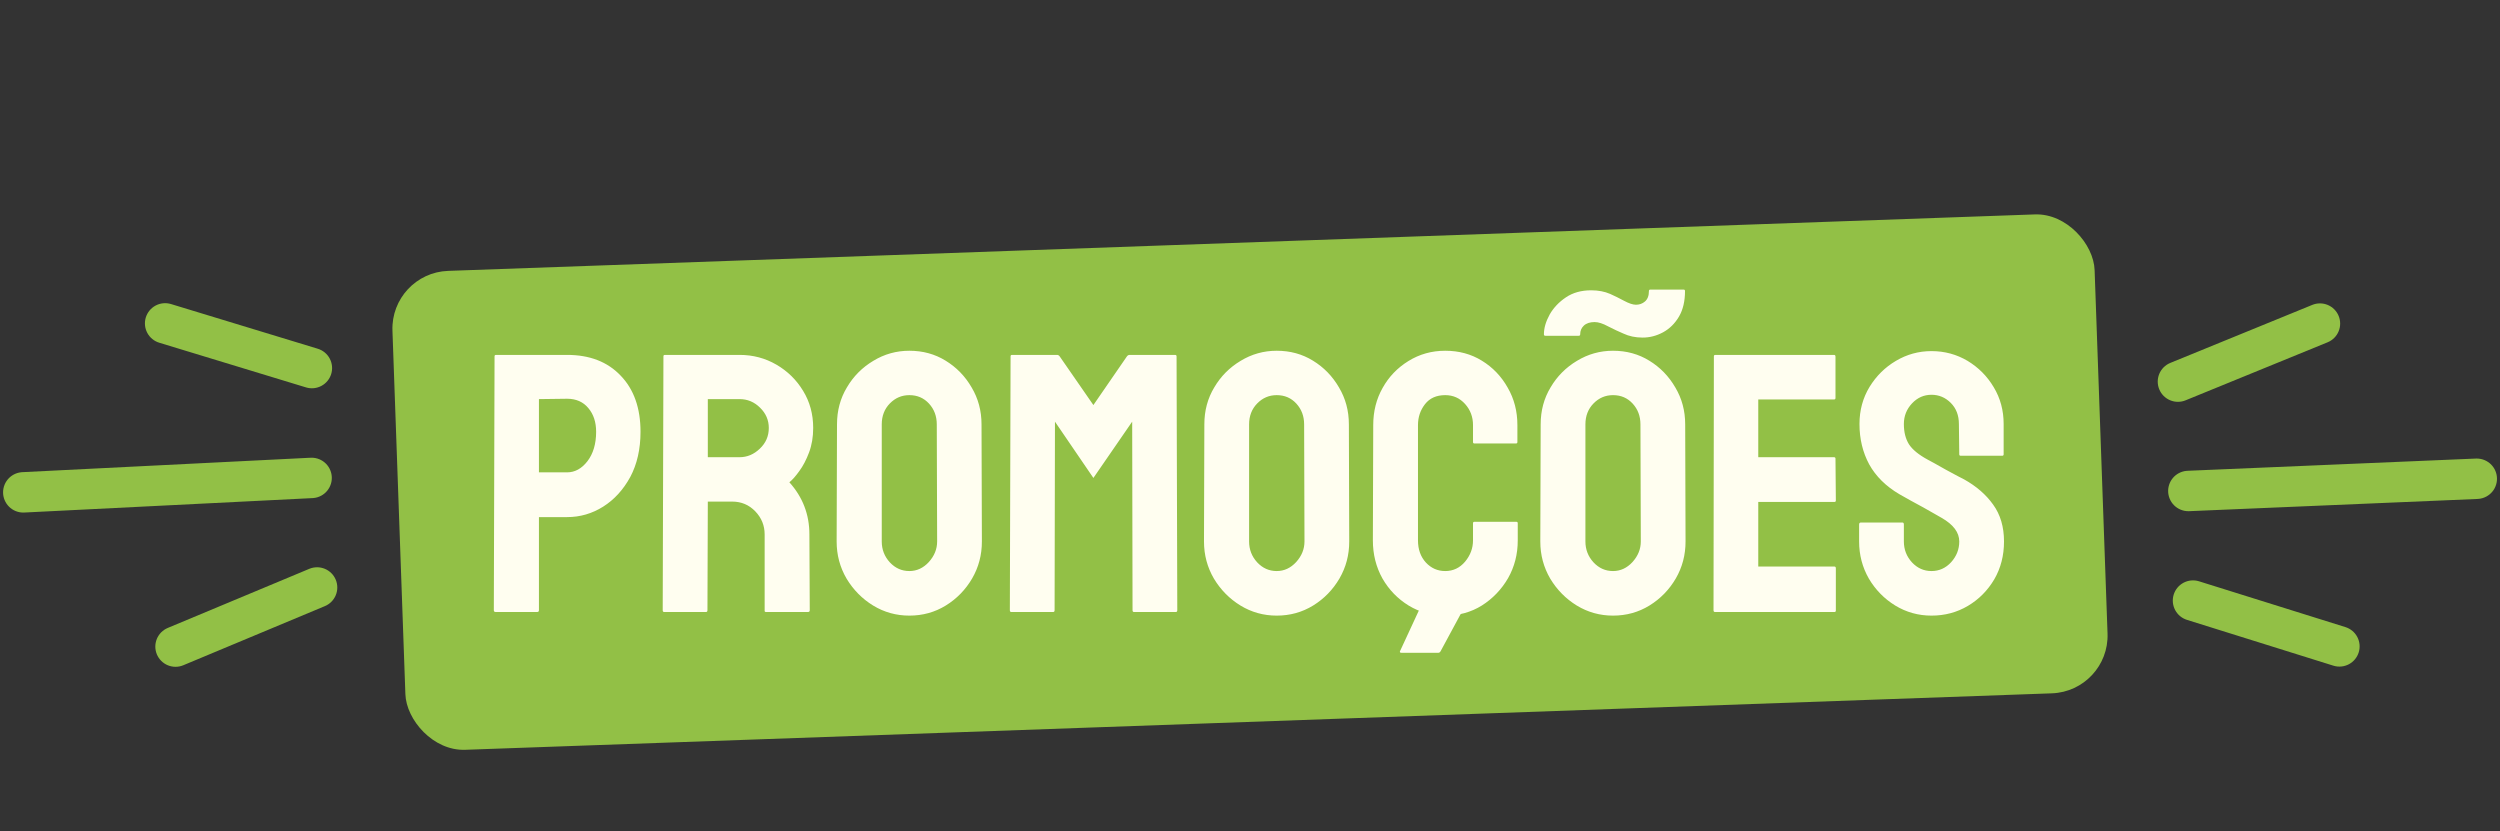 <svg width="433" height="144" viewBox="0 0 433 144" fill="none" xmlns="http://www.w3.org/2000/svg">
<rect x="0" y="0" width="433" height="144" fill="#333333" stroke="none"/>
<rect x="67.617" y="47.272" width="295" height="83" rx="10" transform="rotate(-2.038 67.617 47.272)" fill="#92C046"/>
<path d="M93.031 106H85.844C85.635 106 85.531 105.896 85.531 105.688L85.656 61.719C85.656 61.552 85.74 61.469 85.906 61.469H98.219C102.135 61.469 105.229 62.667 107.5 65.062C109.792 67.438 110.937 70.677 110.937 74.781C110.937 77.781 110.344 80.396 109.156 82.625C107.948 84.833 106.385 86.542 104.469 87.75C102.552 88.958 100.469 89.562 98.219 89.562H93.344V105.688C93.344 105.896 93.24 106 93.031 106ZM98.219 69.062L93.344 69.125V81.812H98.219C99.573 81.812 100.75 81.167 101.75 79.875C102.75 78.562 103.25 76.865 103.25 74.781C103.25 73.115 102.802 71.75 101.906 70.688C101.01 69.604 99.781 69.062 98.219 69.062ZM122.281 106H115.031C114.865 106 114.781 105.896 114.781 105.688L114.906 61.719C114.906 61.552 114.99 61.469 115.156 61.469H128.094C130.406 61.469 132.531 62.031 134.469 63.156C136.406 64.281 137.948 65.792 139.094 67.688C140.26 69.583 140.844 71.729 140.844 74.125C140.844 75.688 140.604 77.104 140.125 78.375C139.646 79.646 139.083 80.719 138.437 81.594C137.812 82.469 137.24 83.115 136.719 83.531C139.031 86.094 140.187 89.104 140.187 92.562L140.25 105.688C140.25 105.896 140.146 106 139.937 106H132.687C132.521 106 132.437 105.938 132.437 105.812V92.562C132.437 91.021 131.896 89.688 130.812 88.562C129.729 87.438 128.396 86.875 126.812 86.875H122.594L122.531 105.688C122.531 105.896 122.448 106 122.281 106ZM128.094 69.125H122.594V79.188H128.094C129.406 79.188 130.573 78.698 131.594 77.719C132.635 76.74 133.156 75.542 133.156 74.125C133.156 72.771 132.656 71.604 131.656 70.625C130.656 69.625 129.469 69.125 128.094 69.125ZM157.5 106.625C155.229 106.625 153.135 106.042 151.219 104.875C149.323 103.708 147.792 102.156 146.625 100.219C145.479 98.26 144.906 96.115 144.906 93.781L144.969 73.5C144.969 71.125 145.542 68.99 146.687 67.094C147.812 65.177 149.333 63.646 151.25 62.5C153.167 61.333 155.25 60.75 157.5 60.75C159.833 60.75 161.927 61.323 163.781 62.469C165.656 63.615 167.156 65.156 168.281 67.094C169.427 69.01 170 71.146 170 73.5L170.062 93.781C170.062 96.115 169.5 98.25 168.375 100.188C167.229 102.146 165.708 103.708 163.812 104.875C161.917 106.042 159.812 106.625 157.5 106.625ZM157.5 98.906C158.792 98.906 159.917 98.385 160.875 97.344C161.833 96.281 162.312 95.094 162.312 93.781L162.25 73.5C162.25 72.083 161.802 70.885 160.906 69.906C160.01 68.927 158.875 68.438 157.5 68.438C156.187 68.438 155.062 68.917 154.125 69.875C153.187 70.833 152.719 72.042 152.719 73.5V93.781C152.719 95.177 153.187 96.385 154.125 97.406C155.062 98.406 156.187 98.906 157.5 98.906ZM182.406 106H175.156C174.99 106 174.906 105.896 174.906 105.688L175.031 61.719C175.031 61.552 175.115 61.469 175.281 61.469H183.094C183.26 61.469 183.406 61.552 183.531 61.719L189.375 70.156L195.187 61.719C195.312 61.552 195.469 61.469 195.656 61.469H203.5C203.687 61.469 203.781 61.552 203.781 61.719L203.906 105.688C203.906 105.896 203.823 106 203.656 106H196.406C196.24 106 196.156 105.896 196.156 105.688L196.094 73.031L189.375 82.781L182.719 73.031L182.656 105.688C182.656 105.896 182.573 106 182.406 106ZM221.125 106.625C218.854 106.625 216.76 106.042 214.844 104.875C212.948 103.708 211.417 102.156 210.25 100.219C209.104 98.26 208.531 96.115 208.531 93.781L208.594 73.5C208.594 71.125 209.167 68.99 210.312 67.094C211.437 65.177 212.958 63.646 214.875 62.5C216.792 61.333 218.875 60.75 221.125 60.75C223.458 60.75 225.552 61.323 227.406 62.469C229.281 63.615 230.781 65.156 231.906 67.094C233.052 69.01 233.625 71.146 233.625 73.5L233.687 93.781C233.687 96.115 233.125 98.25 232 100.188C230.854 102.146 229.333 103.708 227.437 104.875C225.542 106.042 223.437 106.625 221.125 106.625ZM221.125 98.906C222.417 98.906 223.542 98.385 224.5 97.344C225.458 96.281 225.937 95.094 225.937 93.781L225.875 73.5C225.875 72.083 225.427 70.885 224.531 69.906C223.635 68.927 222.5 68.438 221.125 68.438C219.812 68.438 218.687 68.917 217.75 69.875C216.812 70.833 216.344 72.042 216.344 73.5V93.781C216.344 95.177 216.812 96.385 217.75 97.406C218.687 98.406 219.812 98.906 221.125 98.906ZM250.312 106.625C248 106.625 245.885 106.042 243.969 104.875C242.073 103.708 240.562 102.146 239.437 100.188C238.333 98.208 237.781 96.01 237.781 93.594L237.844 73.625C237.844 71.25 238.385 69.104 239.469 67.188C240.552 65.25 242.042 63.698 243.937 62.531C245.854 61.344 247.979 60.75 250.312 60.75C252.687 60.75 254.802 61.323 256.656 62.469C258.531 63.615 260.021 65.167 261.125 67.125C262.25 69.062 262.812 71.229 262.812 73.625V76.562C262.812 76.729 262.729 76.812 262.562 76.812H255.375C255.208 76.812 255.125 76.729 255.125 76.562V73.625C255.125 72.208 254.667 70.99 253.75 69.969C252.833 68.948 251.687 68.438 250.312 68.438C248.792 68.438 247.625 68.958 246.812 70C246 71.042 245.594 72.25 245.594 73.625V93.594C245.594 95.156 246.052 96.438 246.969 97.438C247.885 98.417 249 98.906 250.312 98.906C251.687 98.906 252.833 98.365 253.75 97.281C254.667 96.177 255.125 94.948 255.125 93.594V90.625C255.125 90.458 255.208 90.375 255.375 90.375H262.625C262.792 90.375 262.875 90.458 262.875 90.625V93.594C262.875 95.99 262.312 98.177 261.187 100.156C260.042 102.115 258.531 103.688 256.656 104.875C254.781 106.042 252.667 106.625 250.312 106.625ZM279.375 106.625C277.104 106.625 275.01 106.042 273.094 104.875C271.198 103.708 269.667 102.156 268.5 100.219C267.354 98.26 266.781 96.115 266.781 93.781L266.844 73.5C266.844 71.125 267.417 68.99 268.562 67.094C269.687 65.177 271.208 63.646 273.125 62.5C275.042 61.333 277.125 60.75 279.375 60.75C281.708 60.75 283.802 61.323 285.656 62.469C287.531 63.615 289.031 65.156 290.156 67.094C291.302 69.01 291.875 71.146 291.875 73.5L291.937 93.781C291.937 96.115 291.375 98.25 290.25 100.188C289.104 102.146 287.583 103.708 285.687 104.875C283.792 106.042 281.687 106.625 279.375 106.625ZM279.375 98.906C280.667 98.906 281.792 98.385 282.75 97.344C283.708 96.281 284.187 95.094 284.187 93.781L284.125 73.5C284.125 72.083 283.677 70.885 282.781 69.906C281.885 68.927 280.75 68.438 279.375 68.438C278.062 68.438 276.937 68.917 276 69.875C275.062 70.833 274.594 72.042 274.594 73.5V93.781C274.594 95.177 275.062 96.385 276 97.406C276.937 98.406 278.062 98.906 279.375 98.906ZM317.719 106H297.031C296.865 106 296.781 105.896 296.781 105.688L296.844 61.719C296.844 61.552 296.927 61.469 297.094 61.469H317.656C317.823 61.469 317.906 61.573 317.906 61.781V68.938C317.906 69.104 317.823 69.188 317.656 69.188H304.531V79.188H317.656C317.823 79.188 317.906 79.271 317.906 79.438L317.969 86.688C317.969 86.854 317.885 86.938 317.719 86.938H304.531V98.125H317.719C317.885 98.125 317.969 98.229 317.969 98.438V105.75C317.969 105.917 317.885 106 317.719 106ZM334.531 106.625C332.26 106.625 330.167 106.042 328.25 104.875C326.354 103.708 324.833 102.156 323.687 100.219C322.562 98.26 322 96.115 322 93.781V90.844C322 90.615 322.104 90.5 322.312 90.5H329.5C329.667 90.5 329.75 90.615 329.75 90.844V93.781C329.75 95.177 330.219 96.385 331.156 97.406C332.094 98.406 333.219 98.906 334.531 98.906C335.865 98.906 337 98.396 337.937 97.375C338.875 96.333 339.344 95.135 339.344 93.781C339.344 92.219 338.323 90.854 336.281 89.688C335.948 89.479 335.51 89.229 334.969 88.938C334.448 88.625 333.823 88.271 333.094 87.875C332.365 87.479 331.656 87.094 330.969 86.719C330.281 86.323 329.615 85.948 328.969 85.594C326.635 84.219 324.896 82.5 323.75 80.438C322.625 78.354 322.062 76.021 322.062 73.438C322.062 71.062 322.646 68.917 323.812 67C324.979 65.104 326.5 63.604 328.375 62.5C330.271 61.375 332.323 60.812 334.531 60.812C336.802 60.812 338.885 61.375 340.781 62.5C342.677 63.646 344.187 65.167 345.312 67.062C346.458 68.958 347.031 71.083 347.031 73.438V78.688C347.031 78.854 346.948 78.938 346.781 78.938H339.594C339.427 78.938 339.344 78.854 339.344 78.688L339.281 73.438C339.281 71.938 338.812 70.719 337.875 69.781C336.937 68.844 335.823 68.375 334.531 68.375C333.219 68.375 332.094 68.875 331.156 69.875C330.219 70.875 329.75 72.062 329.75 73.438C329.75 74.833 330.042 76 330.625 76.938C331.229 77.875 332.323 78.771 333.906 79.625C334.073 79.708 334.458 79.917 335.062 80.25C335.667 80.583 336.333 80.958 337.062 81.375C337.812 81.771 338.49 82.135 339.094 82.469C339.698 82.781 340.062 82.969 340.187 83.031C342.312 84.219 343.99 85.677 345.219 87.406C346.469 89.135 347.094 91.26 347.094 93.781C347.094 96.219 346.531 98.406 345.406 100.344C344.26 102.281 342.74 103.812 340.844 104.938C338.948 106.062 336.844 106.625 334.531 106.625Z" fill="#FFFEF0"/>
<path d="M242.719 113.062H249.125C249.271 113.062 249.396 112.979 249.5 112.812L255.469 101.75C255.552 101.562 255.469 101.469 255.219 101.469H247.906C247.719 101.469 247.615 101.562 247.594 101.75L242.469 112.812C242.427 112.979 242.51 113.062 242.719 113.062Z" fill="#FFFEF0"/>
<path d="M284.5 58.469C283.271 58.469 282.167 58.24 281.188 57.781C280.354 57.427 279.469 57.01 278.531 56.531C277.615 56.031 276.833 55.781 276.188 55.781C275.375 55.781 274.75 55.99 274.313 56.406C273.896 56.802 273.688 57.302 273.688 57.906C273.688 58.073 273.604 58.156 273.438 58.156H267.656C267.49 58.156 267.406 58.073 267.406 57.906C267.406 56.823 267.74 55.677 268.406 54.469C269.073 53.302 270.01 52.312 271.219 51.5C272.427 50.688 273.885 50.281 275.594 50.281C276.823 50.281 277.917 50.49 278.875 50.906C279.625 51.24 280.427 51.635 281.281 52.094C282.135 52.552 282.823 52.781 283.344 52.781C283.948 52.781 284.469 52.594 284.906 52.219C285.365 51.823 285.594 51.219 285.594 50.406C285.594 50.24 285.677 50.156 285.844 50.156H291.594C291.76 50.156 291.844 50.24 291.844 50.406C291.844 52.156 291.5 53.625 290.813 54.812C290.104 56.021 289.177 56.938 288.031 57.562C286.906 58.167 285.729 58.469 284.5 58.469Z" fill="#FFFEF0"/>
<path d="M53.969 82.775L4.032 85.275" stroke="#92C046" stroke-width="7" stroke-linecap="round"/>
<path d="M54.919 101.751L30.401 111.99" stroke="#92C046" stroke-width="7" stroke-linecap="round"/>
<path d="M54.018 63.749L28.599 56.01" stroke="#92C046" stroke-width="7" stroke-linecap="round"/>
<path d="M379.022 85.038L428.977 82.92" stroke="#92C046" stroke-width="7" stroke-linecap="round"/>
<path d="M379.827 104.021L405.186 111.954" stroke="#92C046" stroke-width="7" stroke-linecap="round"/>
<path d="M377.218 66.097L401.815 56.046" stroke="#92C046" stroke-width="7" stroke-linecap="round"/>
</svg>

